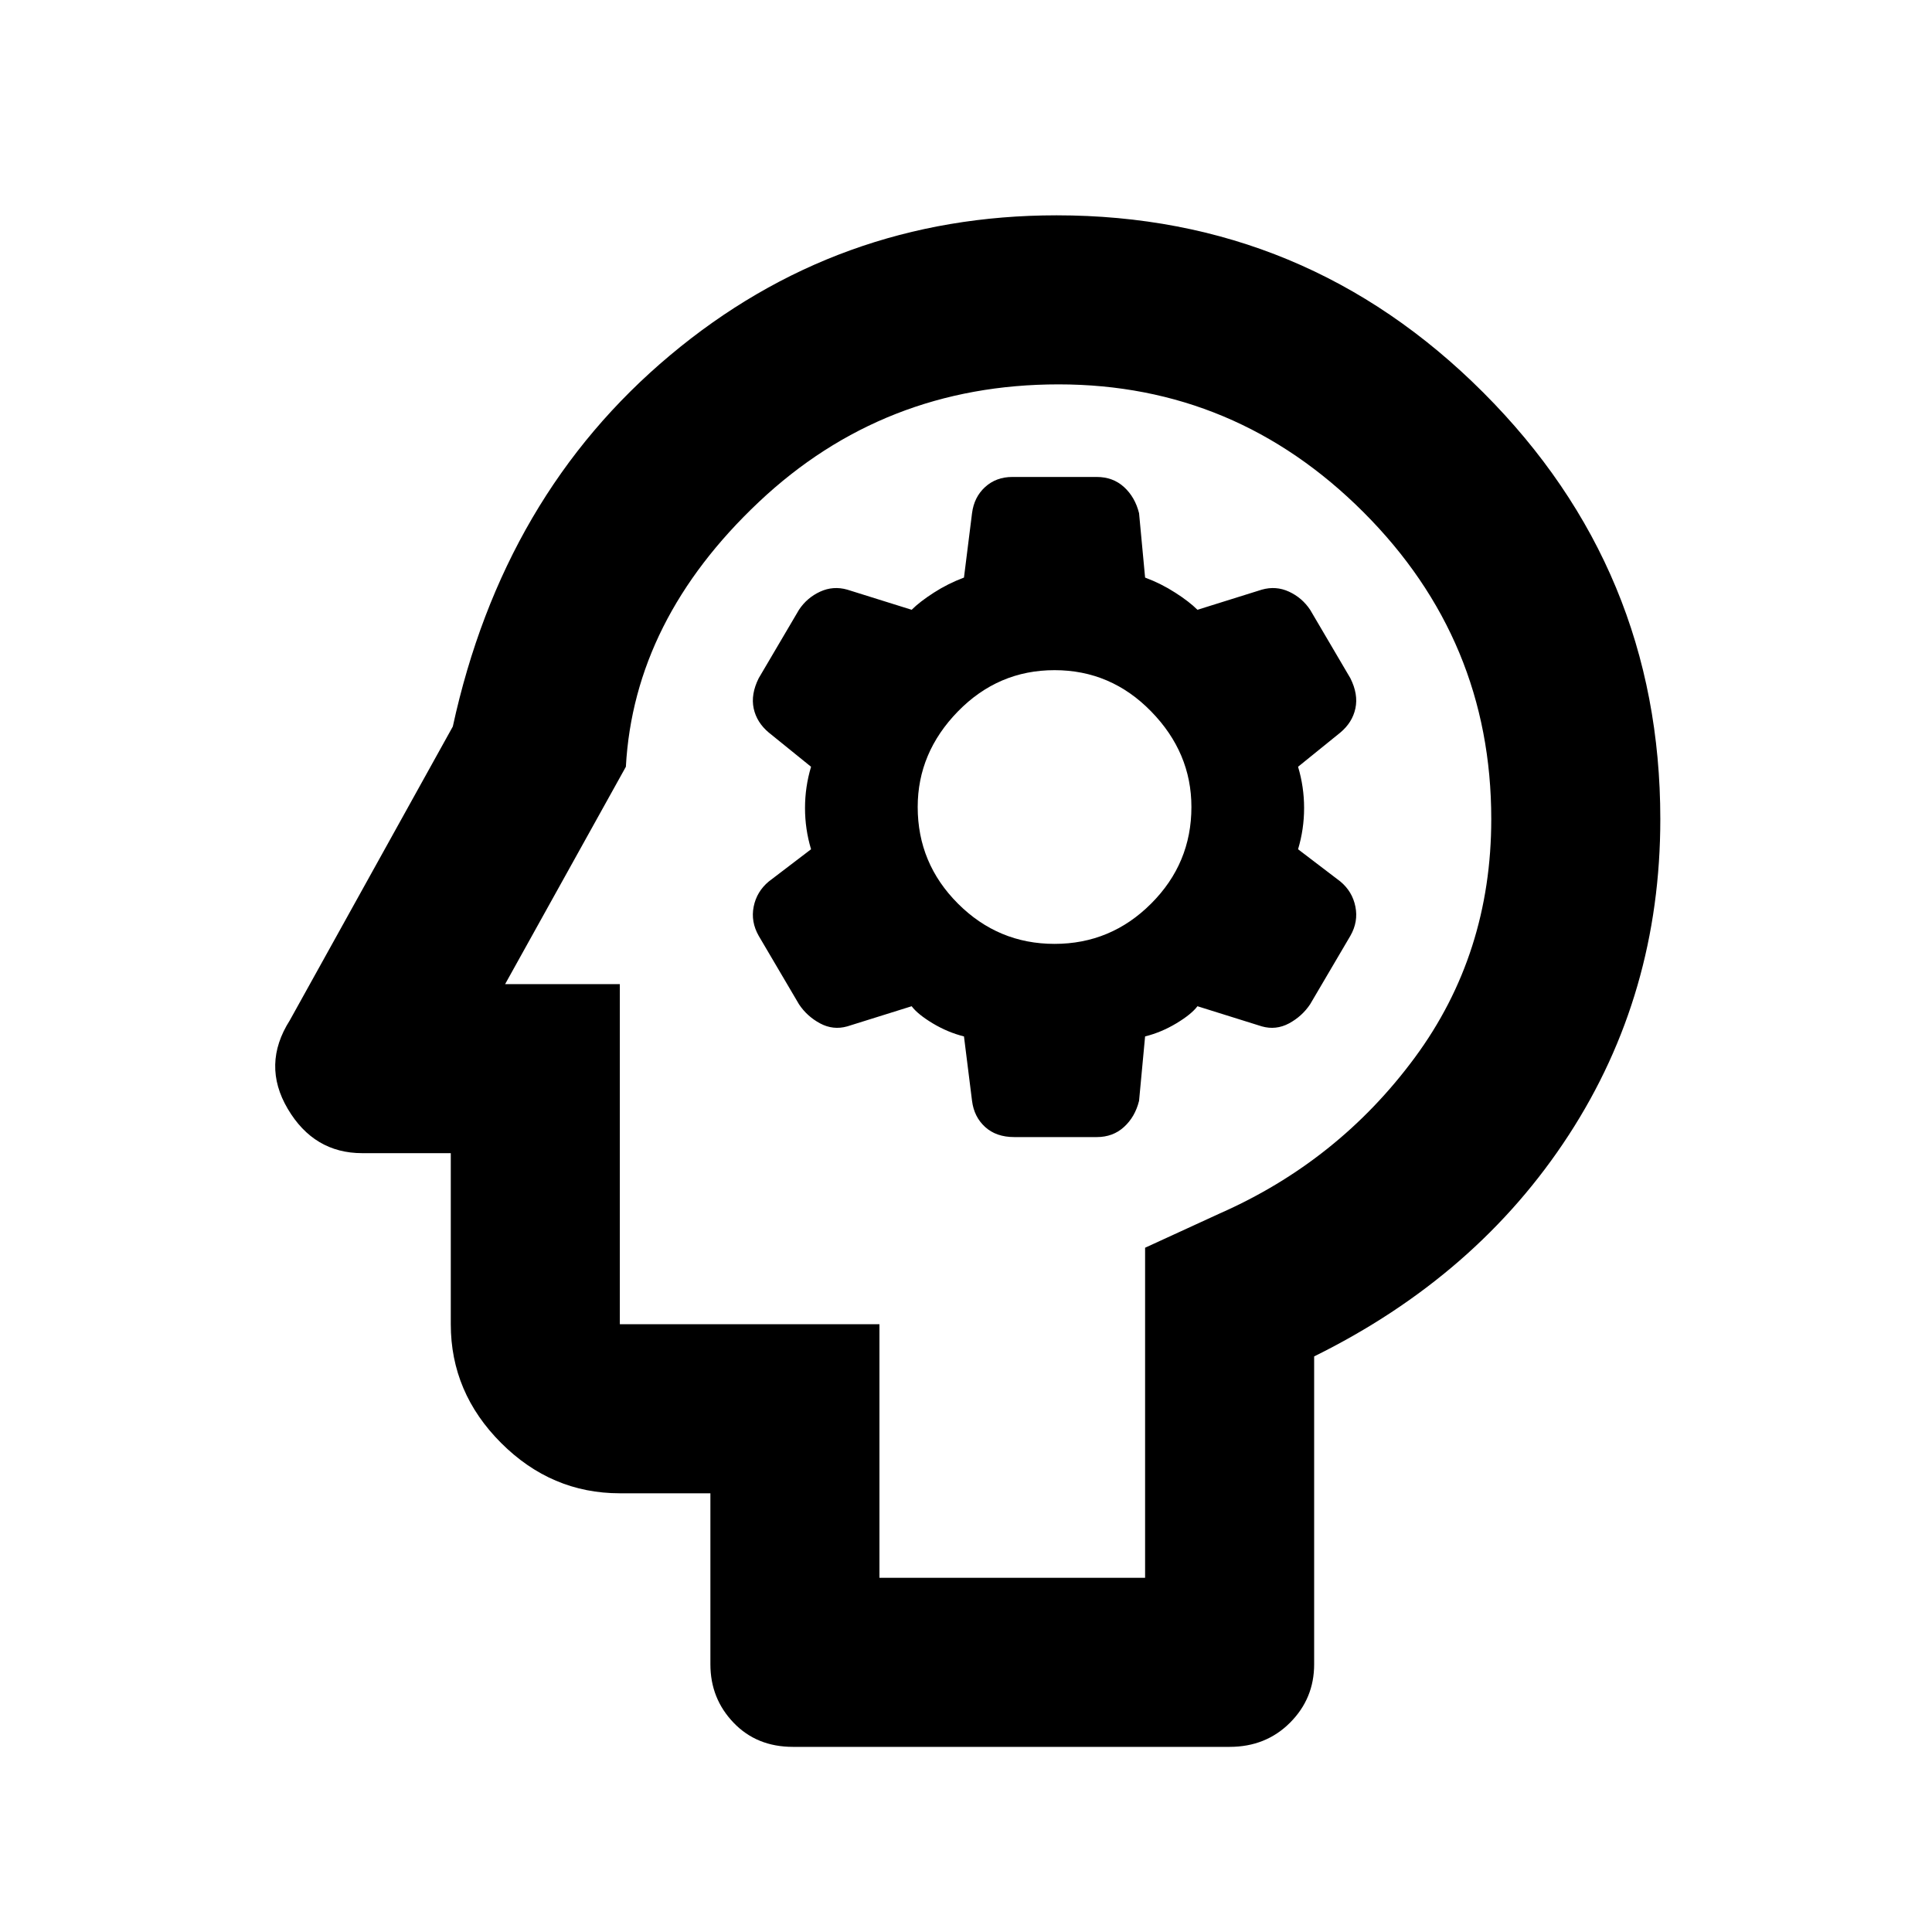 <svg xmlns="http://www.w3.org/2000/svg" height="40" width="40"><path d="M16.417 36.167Q15.667 36.167 15.188 35.667Q14.708 35.167 14.708 34.458V30.917H12.833Q11.417 30.917 10.375 29.875Q9.333 28.833 9.333 27.417V23.875H7.5Q6.5 23.875 5.958 22.958Q5.417 22.042 6 21.125L9.375 15.042Q10.417 10.25 13.875 7.354Q17.333 4.458 21.875 4.458Q27.042 4.458 30.708 8.125Q34.375 11.792 34.375 16.958Q34.375 20.583 32.479 23.5Q30.583 26.417 27.208 28.083V34.458Q27.208 35.167 26.708 35.667Q26.208 36.167 25.458 36.167ZM18.208 32.667H23.708V25.833L25.25 25.125Q27.708 24.042 29.292 21.896Q30.875 19.75 30.875 16.958Q30.875 13.25 28.229 10.604Q25.583 7.958 21.917 7.958Q18.292 7.958 15.708 10.396Q13.125 12.833 12.958 15.875L10.458 20.375H12.833V27.417H18.208ZM21 23.542H22.708Q23.042 23.542 23.271 23.333Q23.5 23.125 23.583 22.792L23.708 21.458Q24.042 21.375 24.354 21.188Q24.667 21 24.792 20.833L26.125 21.25Q26.417 21.333 26.688 21.188Q26.958 21.042 27.125 20.792L27.958 19.375Q28.125 19.083 28.062 18.771Q28 18.458 27.75 18.25L26.875 17.583Q27 17.167 27 16.729Q27 16.292 26.875 15.875L27.75 15.167Q28 14.958 28.062 14.667Q28.125 14.375 27.958 14.042L27.125 12.625Q26.958 12.375 26.688 12.25Q26.417 12.125 26.125 12.208L24.792 12.625Q24.625 12.458 24.333 12.271Q24.042 12.083 23.708 11.958L23.583 10.625Q23.5 10.292 23.271 10.083Q23.042 9.875 22.708 9.875H20.958Q20.625 9.875 20.396 10.083Q20.167 10.292 20.125 10.625L19.958 11.958Q19.625 12.083 19.333 12.271Q19.042 12.458 18.875 12.625L17.542 12.208Q17.25 12.125 16.979 12.25Q16.708 12.375 16.542 12.625L15.708 14.042Q15.542 14.375 15.604 14.667Q15.667 14.958 15.917 15.167L16.792 15.875Q16.667 16.292 16.667 16.729Q16.667 17.167 16.792 17.583L15.917 18.25Q15.667 18.458 15.604 18.771Q15.542 19.083 15.708 19.375L16.542 20.792Q16.708 21.042 16.979 21.188Q17.25 21.333 17.542 21.25L18.875 20.833Q19 21 19.312 21.188Q19.625 21.375 19.958 21.458L20.125 22.792Q20.167 23.125 20.396 23.333Q20.625 23.542 21 23.542ZM21.833 19.542Q20.667 19.542 19.833 18.708Q19 17.875 19 16.708Q19 15.583 19.833 14.729Q20.667 13.875 21.833 13.875Q23 13.875 23.833 14.729Q24.667 15.583 24.667 16.708Q24.667 17.875 23.833 18.708Q23 19.542 21.833 19.542ZM20.667 20.292Q20.667 20.292 20.667 20.292Q20.667 20.292 20.667 20.292Q20.667 20.292 20.667 20.292Q20.667 20.292 20.667 20.292Q20.667 20.292 20.667 20.292Q20.667 20.292 20.667 20.292Z"/></svg>